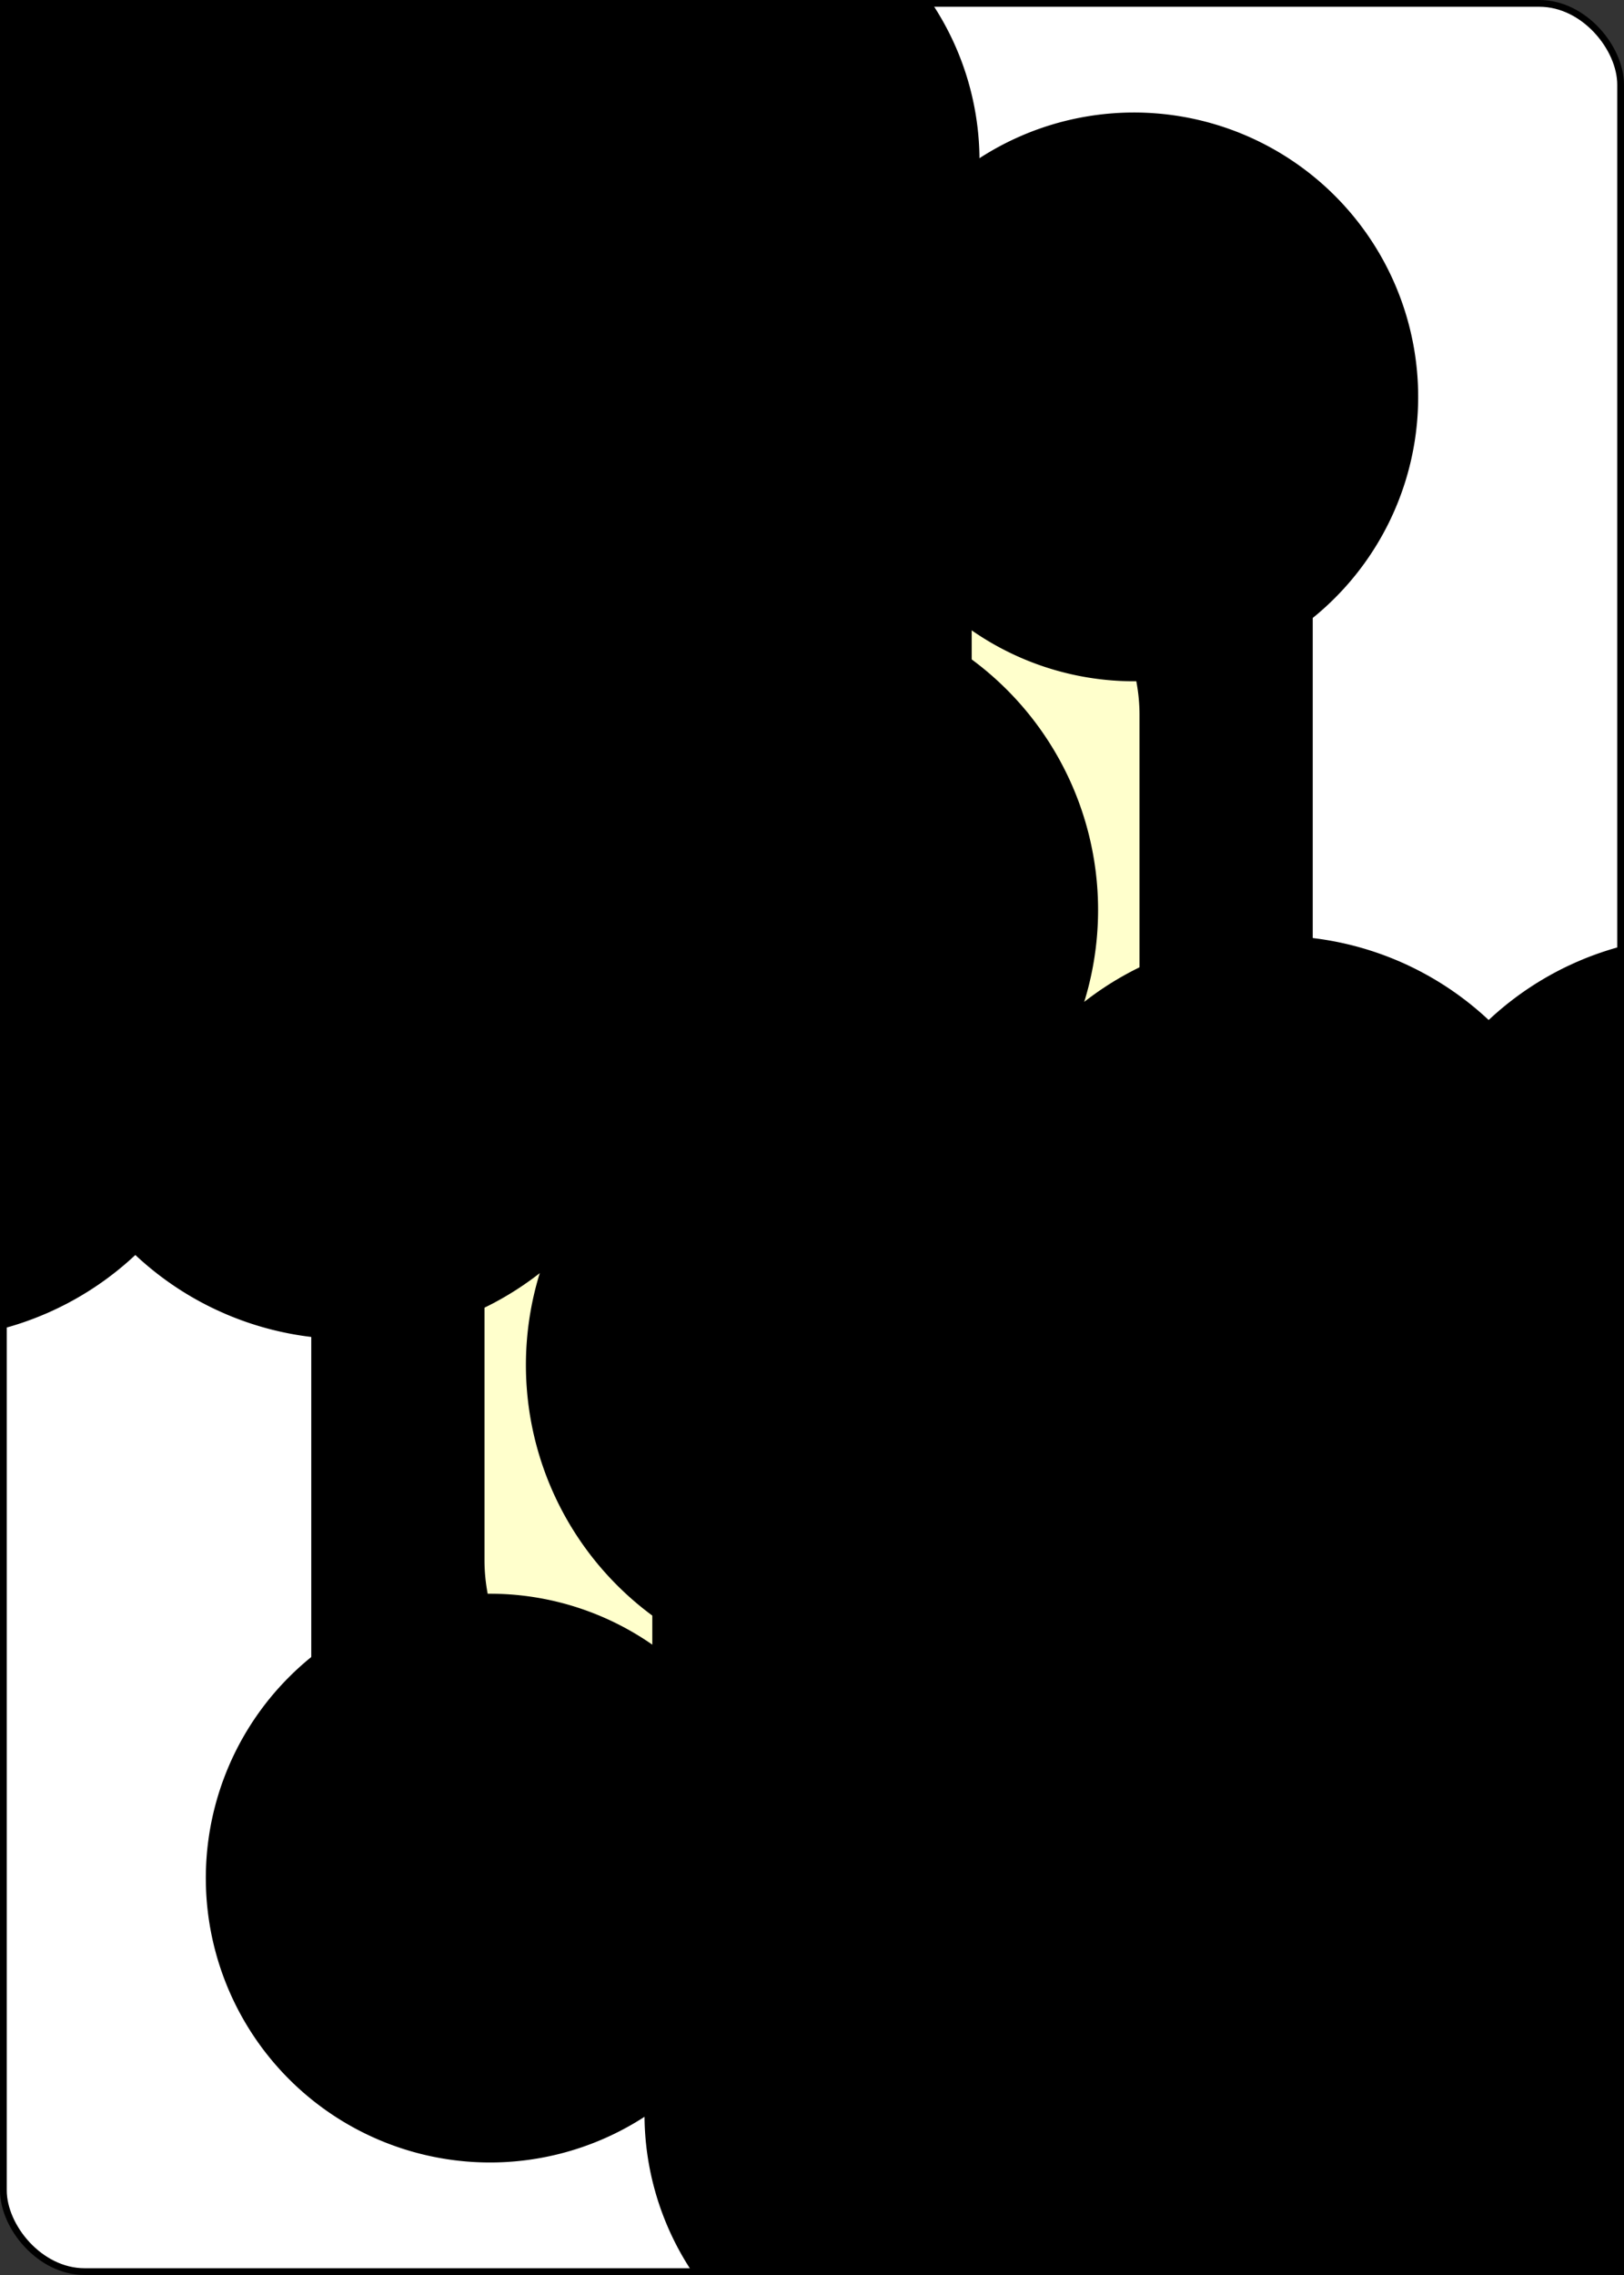<?xml version="1.0" encoding="UTF-8" standalone="no"?>
<svg xmlns:xlink="http://www.w3.org/1999/xlink" xmlns="http://www.w3.org/2000/svg" class="card" face="TC" height="3.5in" preserveAspectRatio="none"
     viewBox="-120 -168 240 336" width="2.5in">
    <rect x="-120" y="-168" width="240" height="336" fill="#333333" stroke="none"/>
    <symbol id="SCT" viewBox="-600 -600 1200 1200" preserveAspectRatio="xMinYMid">
        <path d="M30 150C35 385 85 400 130 500L-130 500C-85 400 -35 385 -30 150A10 10 0 0 0 -50 150A210 210 0 1 1 -124 -51A10 10 0 0 0 -110 -65A230 230 0 1 1 110 -65A10 10 0 0 0 124 -51A210 210 0 1 1 50 150A10 10 0 0 0 30 150Z"
              fill="black"></path>
    </symbol>
    <symbol id="VCT" viewBox="-500 -500 1000 1000" preserveAspectRatio="xMinYMid">
        <path d="M-260 430L-260 -430M-50 0L-50 -310A150 150 0 0 1 250 -310L250 310A150 150 0 0 1 -50 310Z" stroke="black" stroke-width="80"
              stroke-linecap="square" stroke-miterlimit="1.5" fill="none"></path>
    </symbol>
    <defs>
        <rect id="XCT" width="104" height="200" x="-52" y="-100"></rect>
    </defs>
    <rect width="239" height="335" x="-119.5" y="-167.5" rx="12" ry="12" fill="white" stroke="black"></rect>
    <use xlink:href="#XCT" stroke="#88f" fill="#FFC"></use>
    <use xlink:href="#VCT" height="70" x="-122" y="-156"></use>
    <use xlink:href="#SCT" height="58.558" x="-116.279" y="-81"></use>
    <use xlink:href="#SCT" height="40" x="-51.45" y="-98.384"></use>
    <use xlink:href="#SCT" height="40" x="11.45" y="-98.384"></use>
    <use xlink:href="#SCT" height="40" x="-51.45" y="-46.128"></use>
    <use xlink:href="#SCT" height="40" x="11.45" y="-46.128"></use>
    <use xlink:href="#SCT" height="40" x="-20" y="-72.256"></use>
    <g transform="rotate(180)">
        <use xlink:href="#VCT" height="70" x="-122" y="-156"></use>
        <use xlink:href="#SCT" height="58.558" x="-116.279" y="-81"></use>
        <use xlink:href="#SCT" height="40" x="-51.45" y="-98.384"></use>
        <use xlink:href="#SCT" height="40" x="11.45" y="-98.384"></use>
        <use xlink:href="#SCT" height="40" x="-51.45" y="-46.128"></use>
        <use xlink:href="#SCT" height="40" x="11.45" y="-46.128"></use>
        <use xlink:href="#SCT" height="40" x="-20" y="-72.256"></use>
    </g>
</svg>